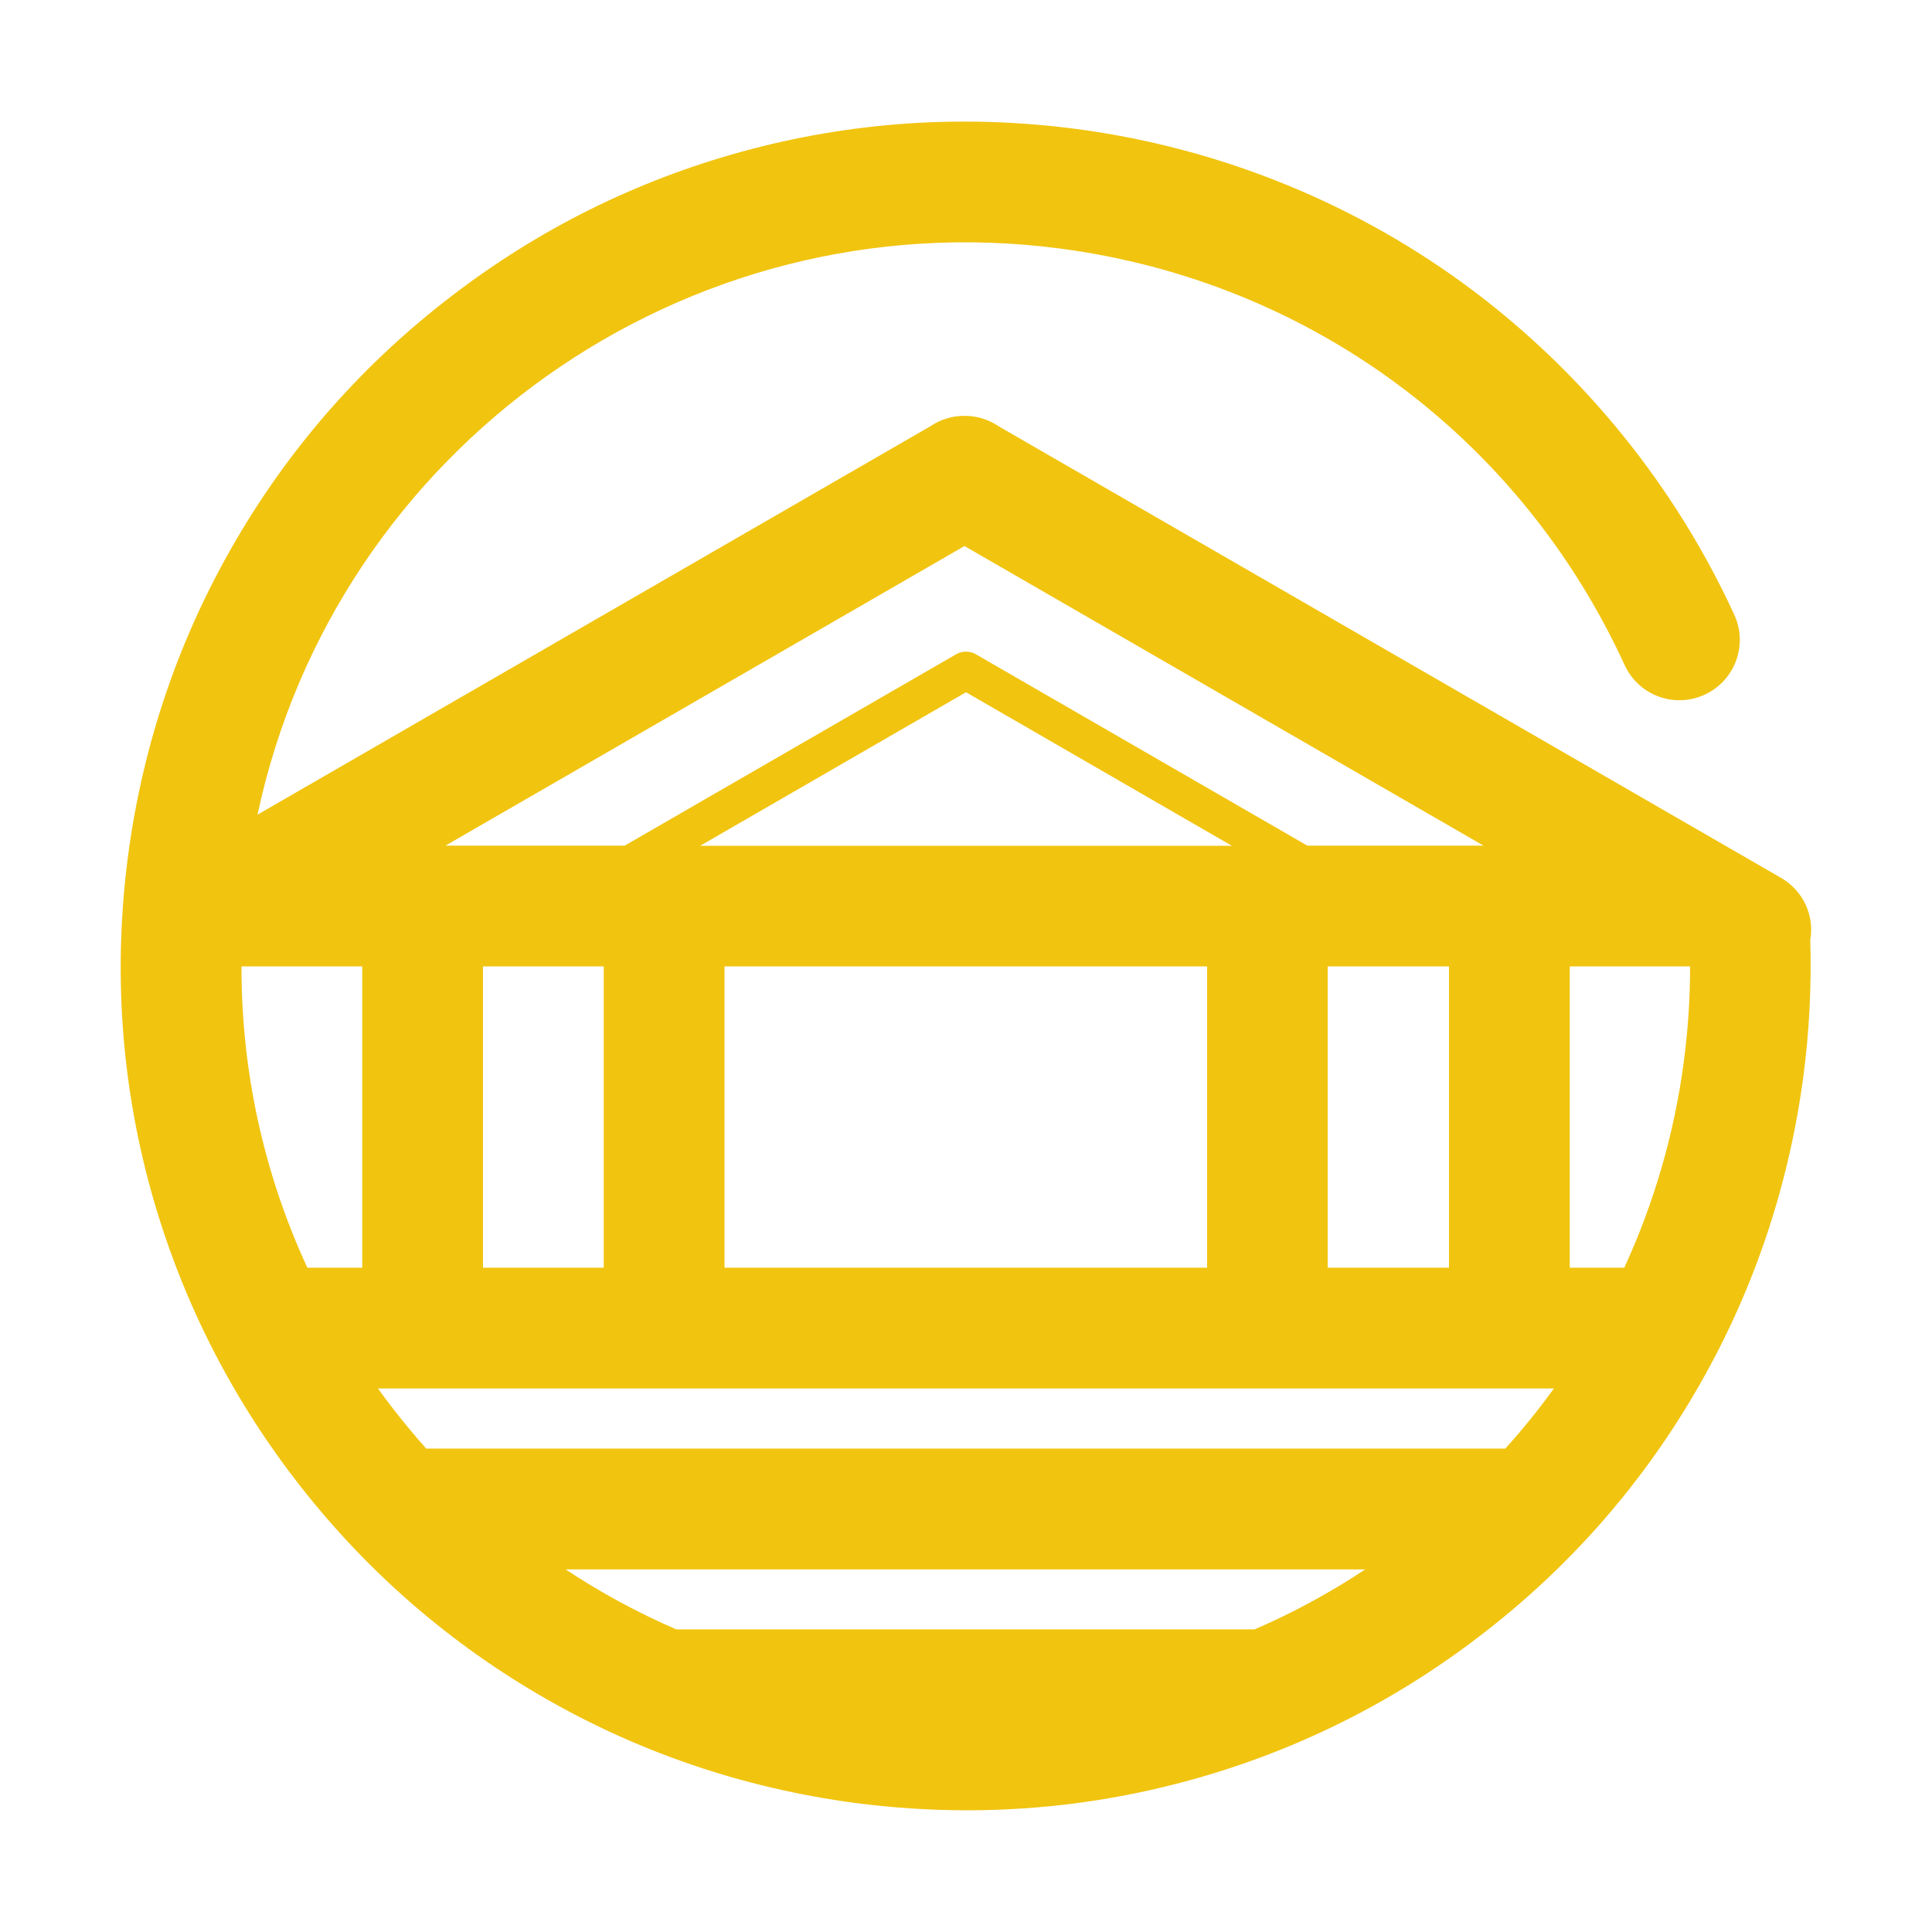 <?xml version="1.0" encoding="utf-8"?>
<!-- Generator: Adobe Illustrator 16.0.0, SVG Export Plug-In . SVG Version: 6.00 Build 0)  -->
<!DOCTYPE svg PUBLIC "-//W3C//DTD SVG 1.1//EN" "http://www.w3.org/Graphics/SVG/1.1/DTD/svg11.dtd">
<svg version="1.1" id="图层_1" xmlns="http://www.w3.org/2000/svg" xmlns:xlink="http://www.w3.org/1999/xlink" x="0px" y="0px"
	 width="64px" height="64px" viewBox="0 0 64 64" enable-background="new 0 0 64 64" xml:space="preserve">
<path fill="#F1C40F" d="M59,29.081L33.088,14.125c-0.338-0.231-0.731-0.35-1.138-0.35s-0.8,0.119-1.138,0.35L8.531,26.987
	c2.575-12.106,14.125-20.406,26.612-18.75c8.231,1.088,15.213,6.244,18.675,13.794c0.463,1.006,1.65,1.444,2.65,0.981
	c1.006-0.463,1.443-1.65,0.981-2.65c-1.938-4.219-4.925-7.925-8.632-10.719c-3.824-2.881-8.375-4.737-13.149-5.369
	c-3.744-0.494-7.475-0.244-11.094,0.75C21.087,5.981,17.85,7.587,14.969,9.8c-2.888,2.207-5.281,4.906-7.112,8.025
	c-1.9,3.231-3.113,6.762-3.613,10.506C3.75,32.075,4,35.8,4.994,39.412c0.962,3.481,2.569,6.713,4.781,9.594
	c2.212,2.882,4.913,5.275,8.031,7.106c3.231,1.9,6.769,3.112,10.513,3.612c1.244,0.163,2.487,0.244,3.719,0.244
	c2.488,0,4.957-0.331,7.369-0.994c3.487-0.956,6.725-2.563,9.606-4.774c2.888-2.206,5.281-4.906,7.112-8.025
	c1.9-3.231,3.112-6.763,3.612-10.506c0.2-1.507,0.275-3.031,0.231-4.538C60.106,30.337,59.744,29.513,59,29.081z M43.981,41.994
	v-9.981H48v9.981H43.981z M20,32.013v9.981h-4v-9.981H20z M32,22.931l8.807,5.087H23.194L32,22.931z M24,32.013h15.987v9.981H24
	V32.013z M43.307,28.013l-10.988-6.344c-0.1-0.057-0.212-0.082-0.319-0.082s-0.219,0.025-0.319,0.082l-10.987,6.344h-5.938
	l17.194-9.925l17.193,9.925H43.307z M8,32.013h4v9.981h-1.819C8.737,38.869,7.994,35.481,8,32.013z M12.519,45.994h38.956
	c-0.5,0.693-1.037,1.362-1.612,1.993H14.119c-0.406-0.456-0.793-0.925-1.168-1.412C12.806,46.381,12.656,46.188,12.519,45.994z
	 M22.4,53.975c-1.281-0.556-2.506-1.219-3.663-1.987h26.487c-1.156,0.769-2.381,1.432-3.662,1.987H22.4z M53.807,41.994H52v-9.981
	h3.987c0,1.044-0.068,2.094-0.206,3.138C55.463,37.575,54.781,39.875,53.807,41.994z"/>
</svg>
